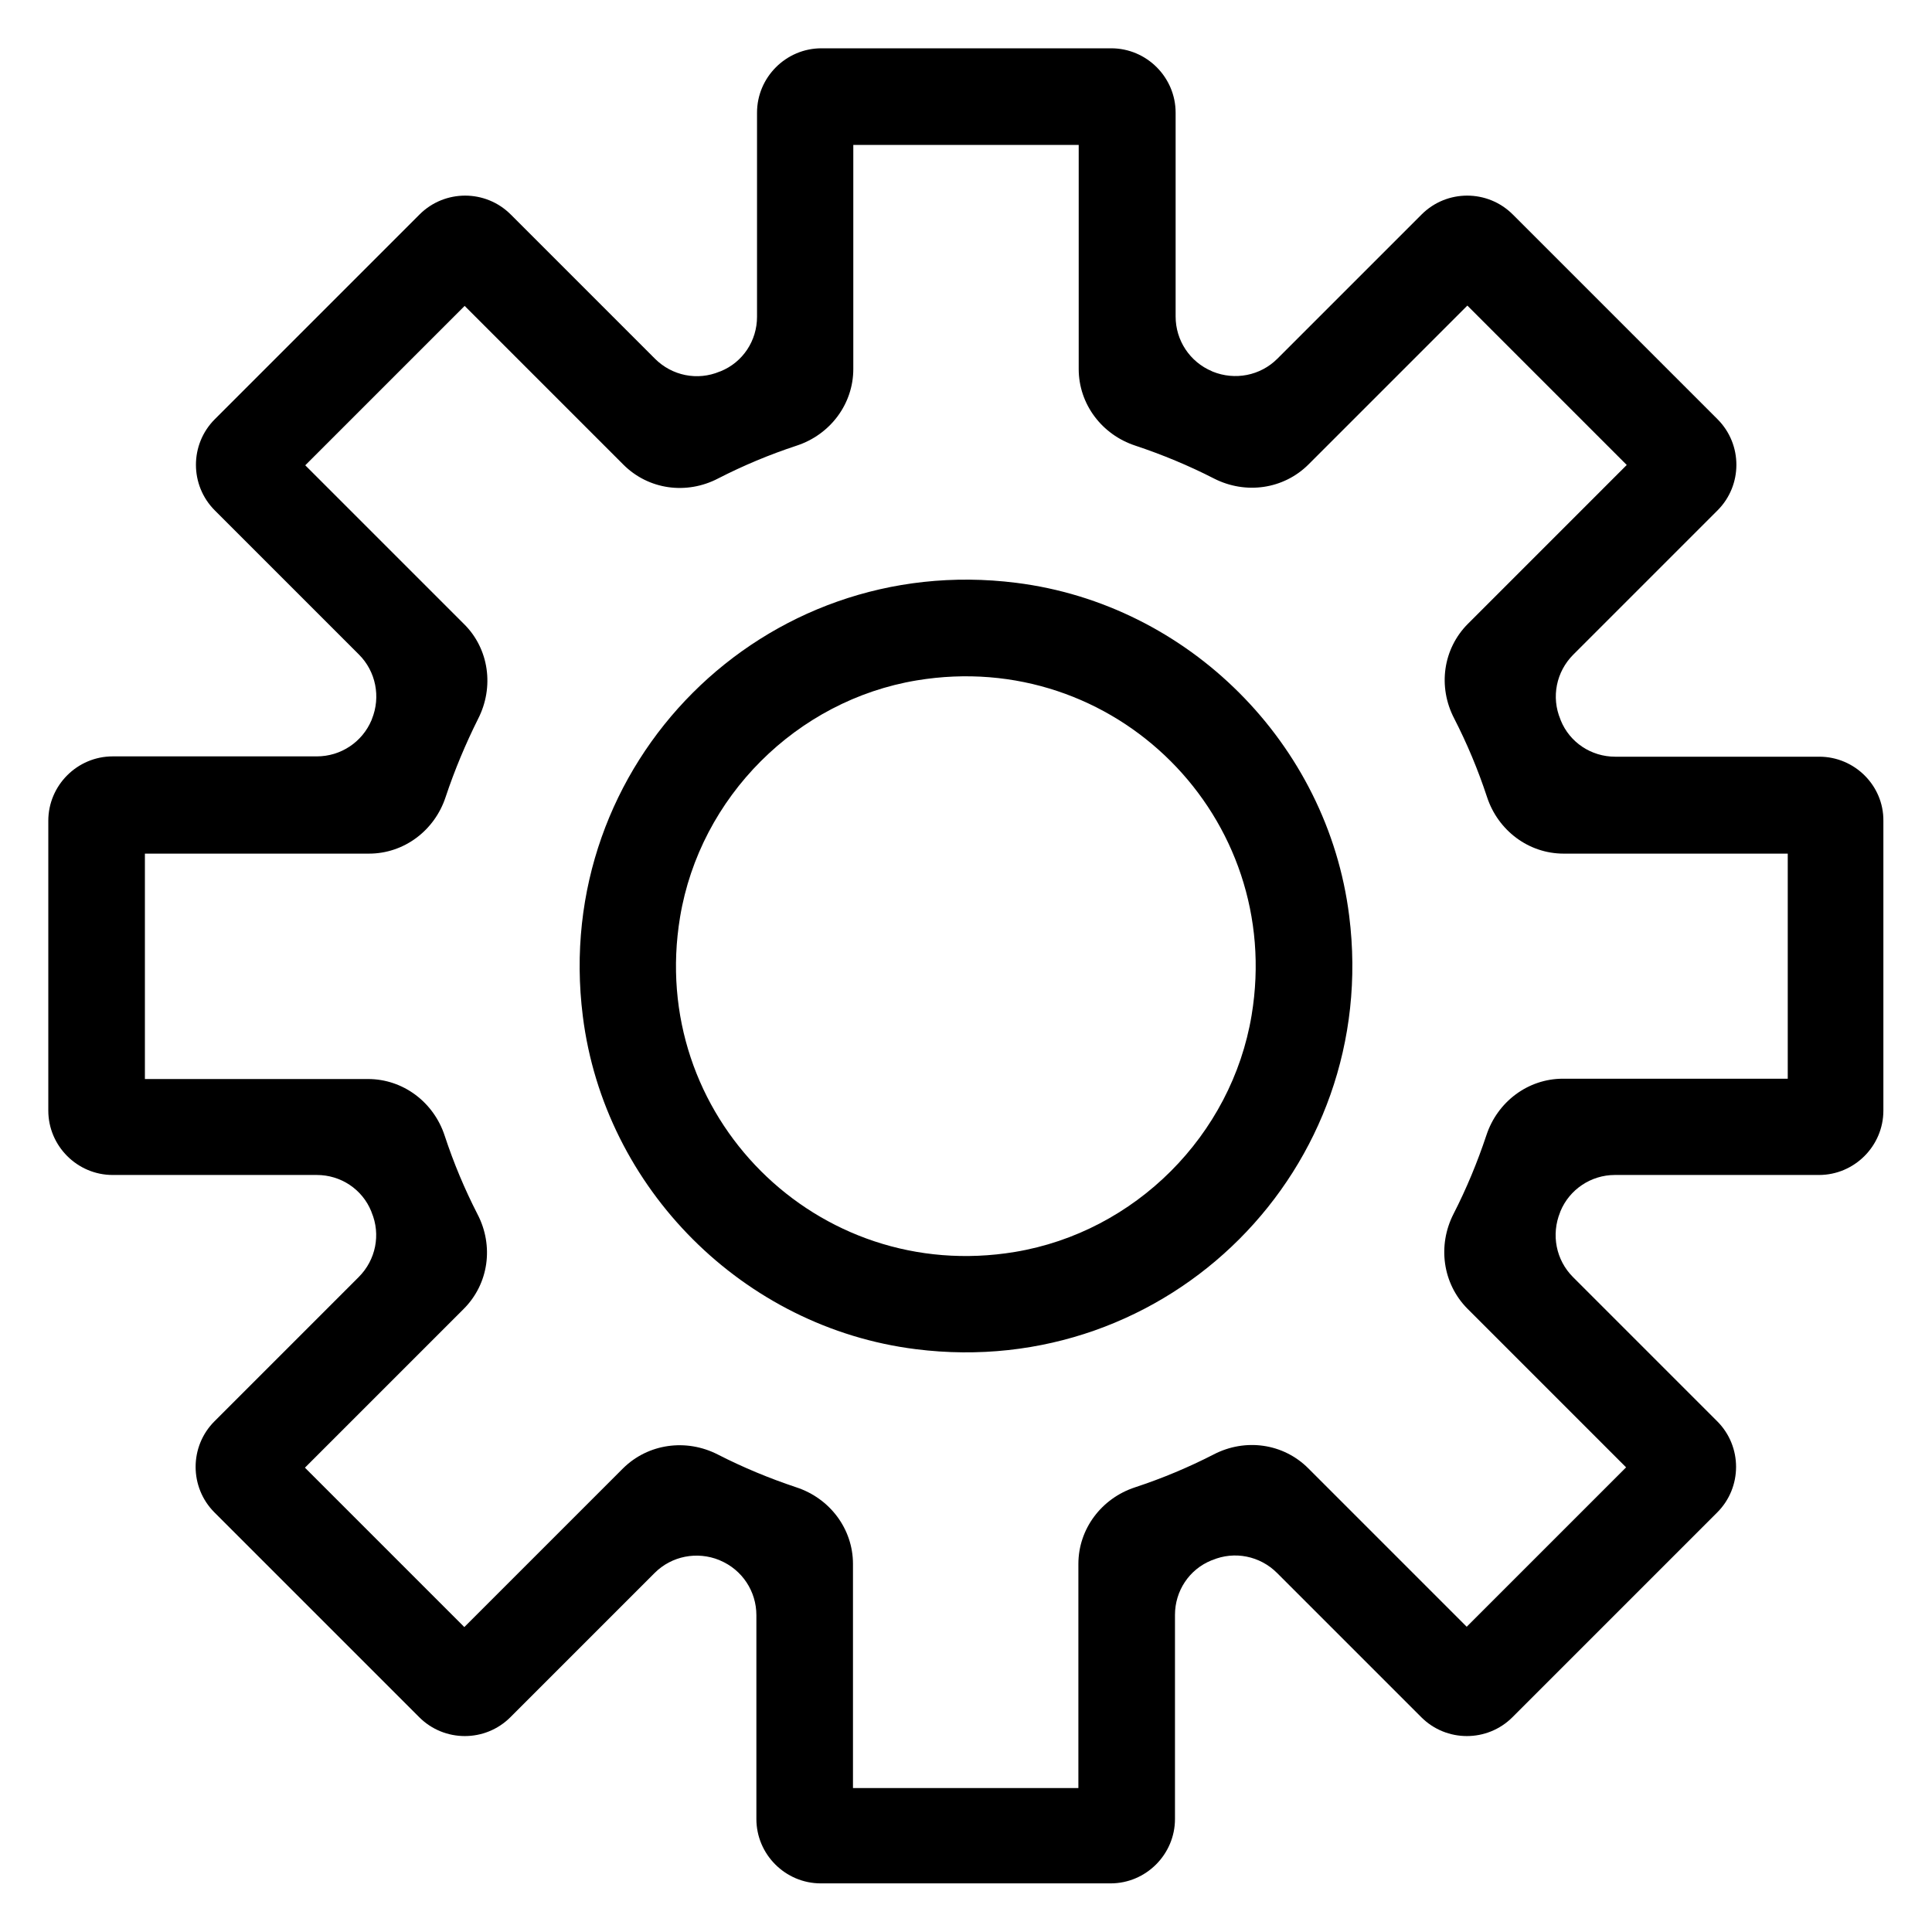 <svg enable-background="new 0 0 60 60" viewBox="0 0 60 60" xmlns="http://www.w3.org/2000/svg"><path d="m56.5 23.5h-6.34c-.74 0-1.41-.44-1.69-1.13l-.01-.03c-.29-.69-.13-1.48.4-2.01l4.48-4.48c.78-.78.78-2.05 0-2.83l-6.36-6.36c-.78-.78-2.05-.78-2.83 0l-4.48 4.48c-.53.53-1.32.68-2.01.4l-.02-.01c-.69-.29-1.13-.96-1.13-1.7v-6.33c0-1.1-.9-2-2-2h-9c-1.1 0-2 .9-2 2v6.34c0 .74-.44 1.41-1.13 1.69l-.03.01c-.69.29-1.48.13-2.01-.4l-4.48-4.48c-.78-.78-2.05-.78-2.83 0l-6.36 6.36c-.78.78-.78 2.05 0 2.83l4.48 4.48c.52.52.68 1.31.4 2l-.01.03c-.29.69-.96 1.13-1.7 1.13h-6.34c-1.1 0-2 .9-2 2v9c0 1.1.9 2 2 2h6.34c.74 0 1.41.44 1.69 1.13l.01.03c.29.69.13 1.48-.4 2.01l-4.48 4.48c-.78.78-.78 2.05 0 2.83l6.36 6.36c.78.78 2.05.78 2.83 0l4.48-4.48c.53-.53 1.32-.68 2.01-.4l.02.01c.69.29 1.13.96 1.13 1.7v6.33c0 1.1.9 2 2 2h9c1.1 0 2-.9 2-2v-6.34c0-.74.44-1.41 1.13-1.69l.03-.01c.69-.29 1.48-.13 2.01.4l4.48 4.48c.78.78 2.05.78 2.83 0l6.36-6.36c.78-.78.78-2.05 0-2.83l-4.48-4.48c-.53-.53-.68-1.32-.4-2.01l.01-.03c.28-.68.95-1.13 1.69-1.13h6.34c1.1 0 2-.9 2-2v-9c.01-1.09-.89-1.99-1.99-1.99zm-1 10h-6.96c-1.09 0-2.04.72-2.38 1.76-.28.84-.62 1.66-1.02 2.44-.5.98-.34 2.16.43 2.94l.81.81 1.27 1.27 2.85 2.85-4.95 4.95-2.74-2.74-1.37-1.37-.81-.81c-.78-.78-1.96-.94-2.94-.43-.78.4-1.59.74-2.44 1.02-1.04.34-1.76 1.29-1.76 2.38v6.96h-7v-6.96c0-1.09-.72-2.04-1.76-2.38-.84-.28-1.66-.62-2.44-1.02-.98-.5-2.16-.34-2.94.43l-.81.81-3.57 3.57-.55.55-4.33-4.33-.62-.62 2.85-2.85 1.27-1.27.81-.81c.78-.78.94-1.96.43-2.94-.4-.78-.74-1.59-1.02-2.44-.34-1.04-1.29-1.76-2.38-1.76h-6.93v-7h6.96c1.09 0 2.04-.72 2.38-1.76.28-.84.62-1.65 1.01-2.43.5-.98.34-2.17-.44-2.94l-.81-.81-4.12-4.12 4.95-4.95 4.12 4.12.81.81c.78.78 1.96.94 2.94.43.78-.4 1.59-.74 2.44-1.02 1.04-.34 1.76-1.29 1.76-2.38v-6.96h7v6.96c0 1.09.72 2.04 1.76 2.38.84.28 1.66.62 2.44 1.02.98.5 2.16.34 2.94-.44.44-.44.81-.81.81-.81l1.27-1.27 2.85-2.85.62.62 4.33 4.33-.59.59-3.53 3.53-.81.81c-.78.78-.94 1.96-.43 2.94.4.78.74 1.59 1.02 2.44.34 1.04 1.29 1.76 2.38 1.76h6.96v6.99z"/><path d="m31.56 18.1c-7.85-.99-14.45 5.61-13.46 13.46.67 5.35 4.99 9.67 10.34 10.34 7.85.99 14.45-5.61 13.46-13.46-.67-5.35-4.99-9.67-10.34-10.34zm7.31 13.43c-.62 3.73-3.62 6.73-7.35 7.35-6.15 1.02-11.42-4.25-10.4-10.4.62-3.73 3.62-6.73 7.35-7.35 6.15-1.02 11.42 4.25 10.4 10.4z"/></svg>